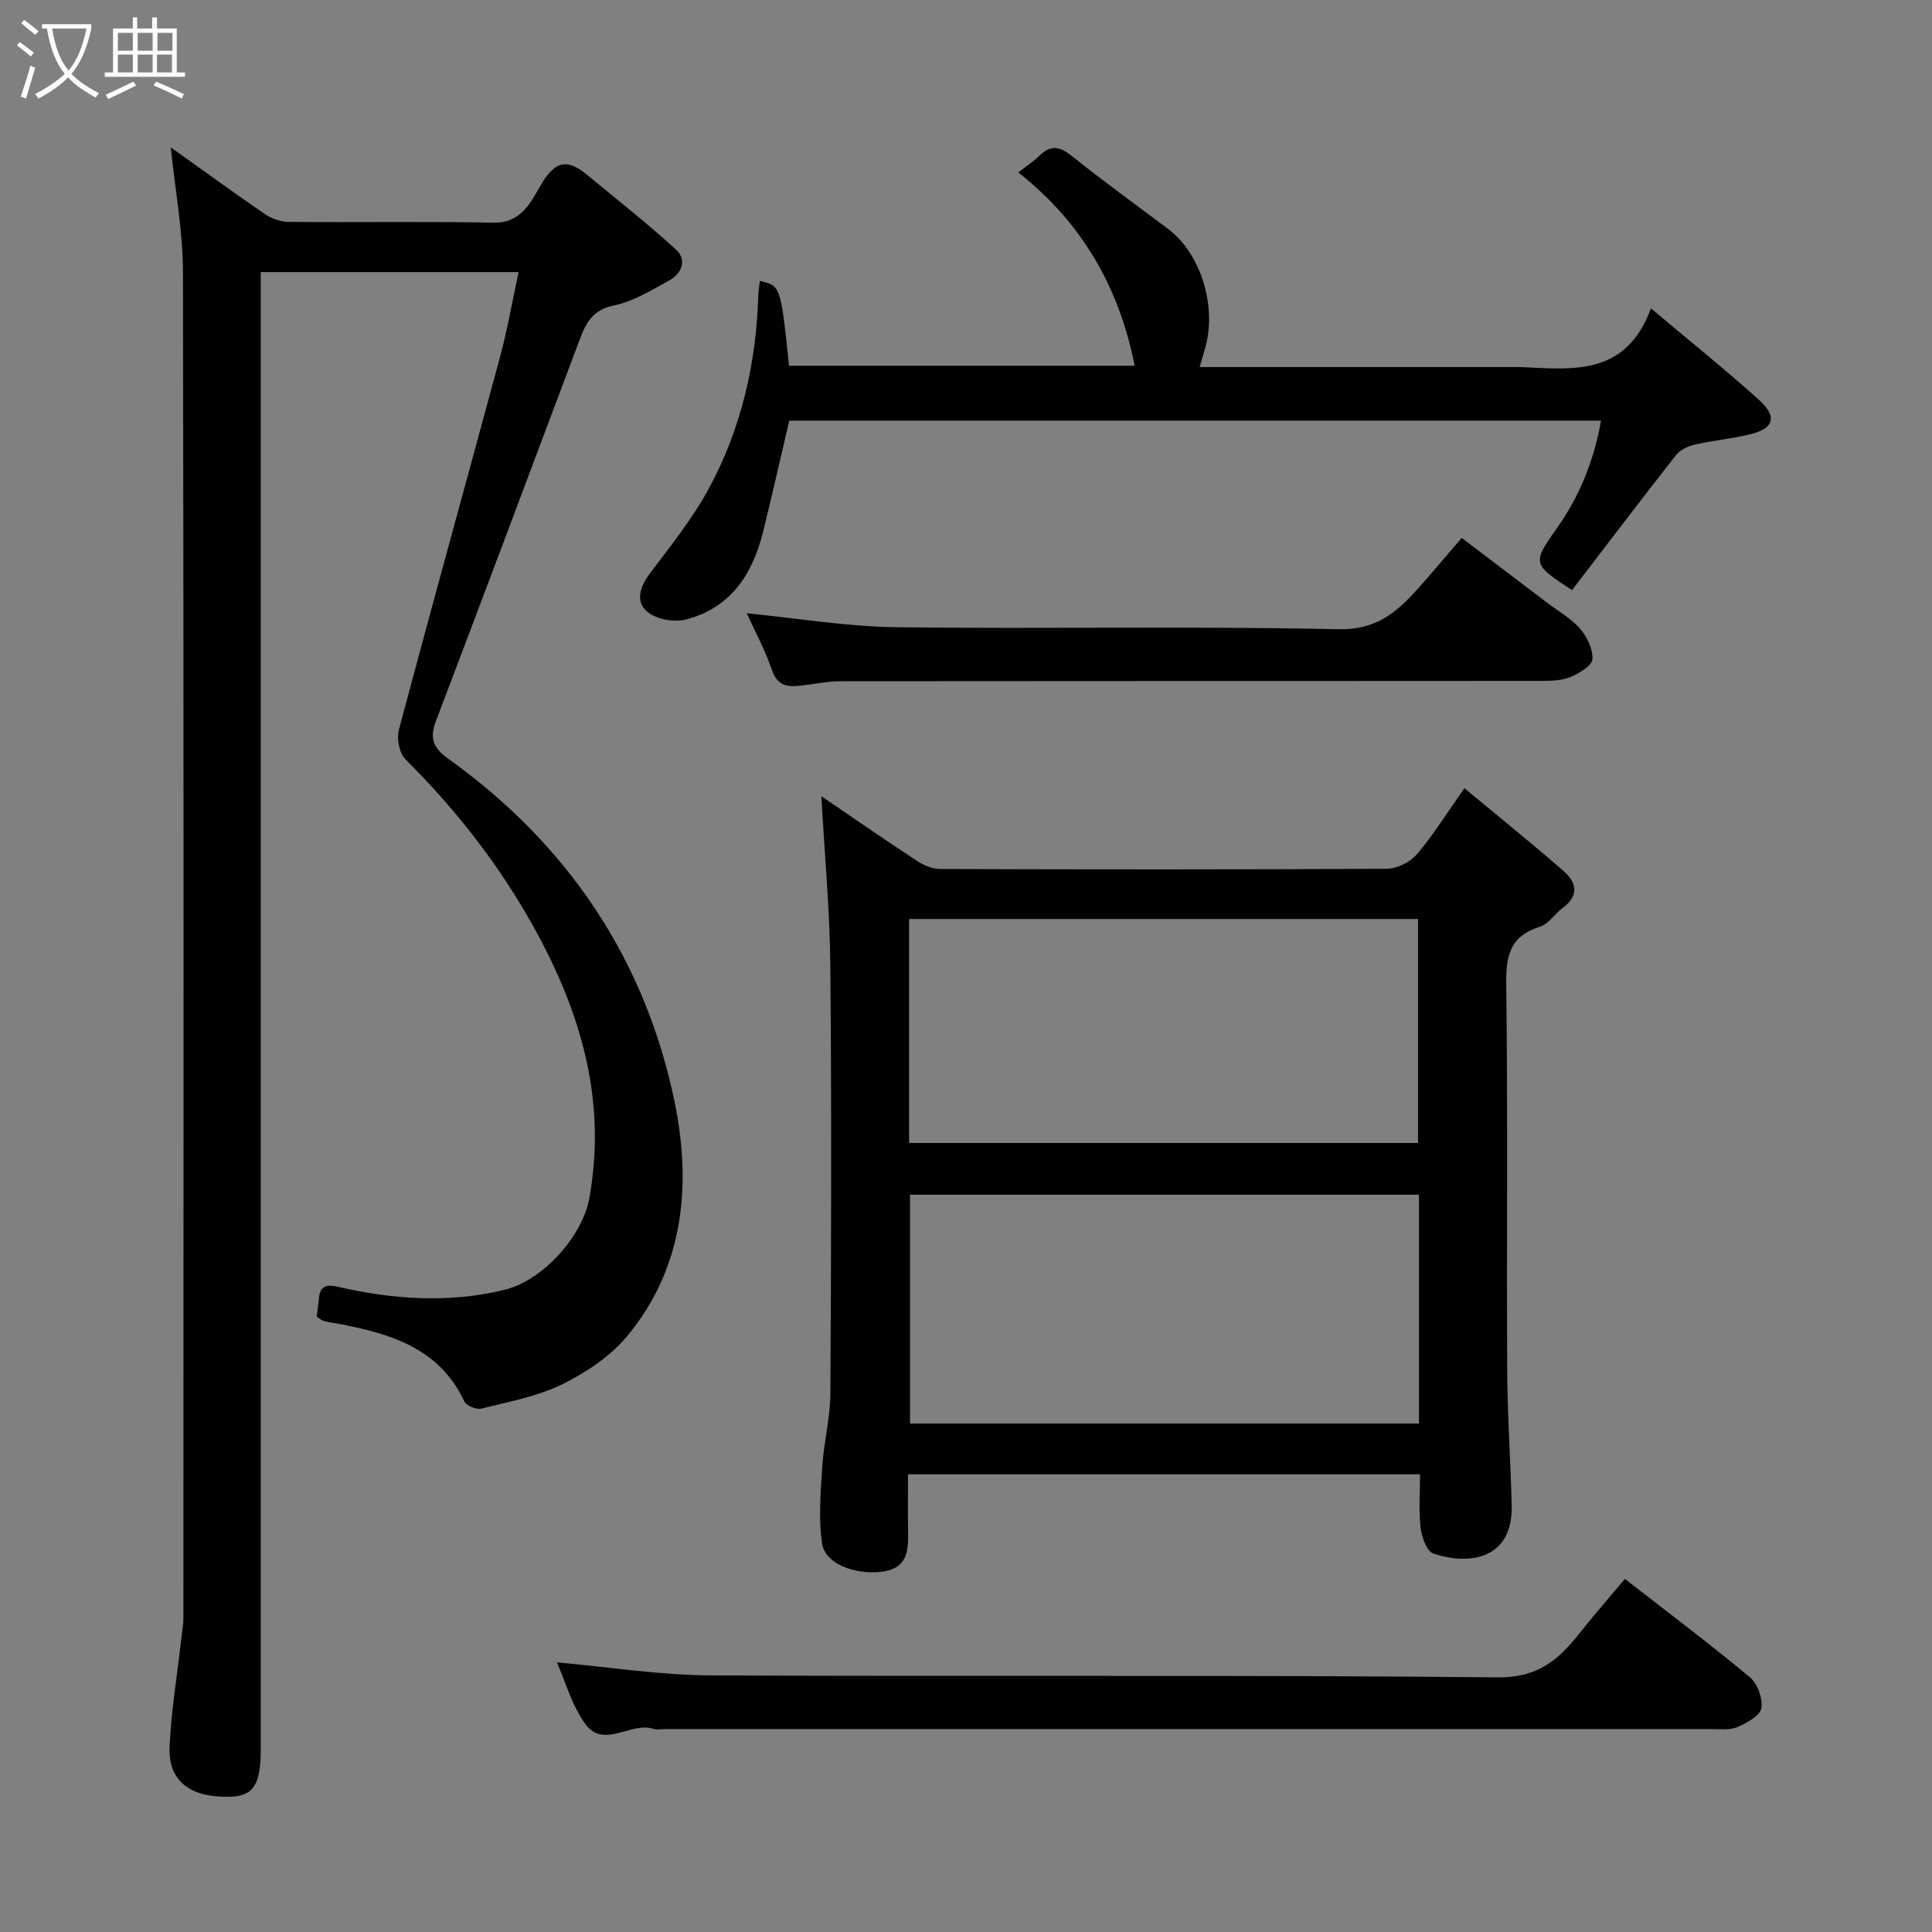 <svg enable-background="new 0 0 400 400" viewBox="0 0 400 400" xmlns="http://www.w3.org/2000/svg"><rect x="0" y="0" width="400" height="400" fill="#808080" stroke="none"/><path d="m6.4 11.7c-1-.8-1.9-1.6-2.9-2.3l.6-.7c.9.7 1.9 1.4 2.9 2.2zm-2.1 8.3c.7-2.1 1.4-4.2 2-6.4.2.1.6.3 1 .4-.7 2.3-1.3 4.4-1.9 6.4zm3-12.8c-1.1-.9-2.1-1.7-2.9-2.4l.6-.7c1 .8 2 1.5 3 2.4zm1.4-1.3v-.9h10.2v.9c-.9 4.2-2.3 7.3-4.1 9.4 1.3 1.4 3.2 2.7 5.7 4-.2.2-.4.5-.7.9-2.5-1.4-4.4-2.7-5.7-4.2-1.4 1.5-3.5 3-6.1 4.4 0 0 0 0-.1-.1-.3-.4-.5-.7-.7-.8 2.7-1.4 4.7-2.8 6.2-4.2-1.8-2.2-3-5.3-3.7-9.4zm9.2 0h-7.1c.6 3.8 1.7 6.7 3.4 8.7 1.7-2 2.9-4.8 3.7-8.7z" fill="#fbfcfa"/><path d="m31.6 3.6h.9v2.3h4.1v9.1h1.7v.9h-16.6v-.9h1.7v-9.1h4.1v-2.3h.9v2.3h3.1v-2.3zm-4 13.3.6.8c-1.9.9-3.8 1.9-5.8 2.8-.2-.3-.3-.6-.5-.9 2-.9 3.9-1.8 5.7-2.7zm-3.2-10.1v3.7h3.1v-3.7zm0 4.5v3.7h3.1v-3.7zm4.1-4.5v3.7h3.1v-3.7zm0 4.5v3.7h3.1v-3.7zm9.1 9.1c-2.1-1.1-4.1-2-5.8-2.7l.5-.8c2.2.9 4.1 1.8 5.8 2.6zm-1.9-13.6h-3.1v3.7h3.1zm-3.2 4.5v3.7h3.1v-3.7z" fill="#fbfcfa"/><g fill="#010101"><path d="m65.57 272.59c.16-1.29.34-2.41.43-3.54.19-2.61 1.3-3.24 3.95-2.64 11.44 2.63 22.94 3.45 34.52.63 7.8-1.9 16.09-10.91 17.55-19.01 3.51-19.54-1.38-37.26-10.61-54.42-7.33-13.63-16.58-25.57-27.48-36.42-1.27-1.26-1.83-4.26-1.35-6.09 6.86-25.77 14.01-51.47 20.95-77.22 1.52-5.64 2.52-11.42 3.84-17.55-17.96 0-35.36 0-53.38 0v5.84 299.93c0 7.44-1.54 9.8-6.48 9.9-8.18.17-12.7-3.26-12.4-10.34.31-7.18 1.51-14.32 2.31-21.48.2-1.79.55-3.59.55-5.38.03-92.81.09-185.63-.09-278.44-.02-8.59-1.64-17.18-2.52-25.85 6.45 4.6 12.89 9.3 19.47 13.8 1.37.94 3.24 1.61 4.88 1.63 14.16.13 28.33-.12 42.49.16 6.05.12 7.93-4.77 10.06-8.27 3.09-5.08 5.74-4.58 9.44-1.51 6.12 5.07 12.39 9.98 18.24 15.34 2.39 2.18 1.19 5-1.43 6.43-3.68 2.01-7.44 4.34-11.45 5.16-4.38.89-5.77 3.66-7.04 7.05-9.91 26.34-19.76 52.71-29.78 79.01-1.35 3.55-.51 5.58 2.46 7.7 24.73 17.67 40.83 41.46 46.96 71.08 3.51 16.98 2.04 34.24-9.76 48.48-3.49 4.22-8.53 7.58-13.5 10.03-5.17 2.54-11.09 3.62-16.76 5.04-1.02.26-3.08-.6-3.5-1.49-5.26-11.18-15.5-14.07-26.28-16.12-.96-.18-1.94-.27-2.86-.55-.6-.22-1.11-.7-1.43-.89z"/><path d="m294 305.24c-35.42 0-70.35 0-106 0 0 3.92-.05 7.84.01 11.77.07 4.2-.11 7.84-5.76 8.44-5.09.54-11.37-1.55-12.03-5.83-.8-5.21-.31-10.66.02-15.98.32-5.06 1.65-10.08 1.68-15.13.17-29.5.26-59-.01-88.49-.11-11.79-1.22-23.56-1.86-35.17 6.13 4.17 12.89 8.85 19.76 13.36 1.4.92 3.21 1.7 4.83 1.71 30.83.1 61.66.13 92.49-.05 2.11-.01 4.82-1.36 6.2-2.98 3.38-3.95 6.14-8.43 9.86-13.7 6.96 5.78 13.92 11.37 20.63 17.24 2.52 2.2 3.17 4.96-.15 7.43-1.71 1.27-3.04 3.45-4.91 4.04-6.22 1.95-6.99 6.08-6.91 11.98.34 26.66.07 53.33.2 79.99.05 9.27.71 18.53.93 27.8.27 11.01-8.54 12.55-16.23 9.97-1.36-.46-2.4-3.41-2.63-5.32-.41-3.57-.12-7.23-.12-11.08zm-.22-57.88c-35.46 0-70.5 0-105.37 0v47.37h105.37c0-15.86 0-31.45 0-47.37zm-105.56-10.72h105.37c0-15.74 0-31.12 0-46.37-35.32 0-70.24 0-105.37 0z"/><path d="m157.32 58.17c4.31.98 4.31.98 6.04 17.55h71.56c-3.21-16.21-10.86-29.59-24.1-40.02 1.71-1.33 3.17-2.26 4.38-3.46 2.32-2.28 4.2-1.95 6.69.04 6.51 5.2 13.26 10.11 19.93 15.1 6.71 5.02 10.16 15.91 7.73 24.55-.36 1.26-.73 2.52-1.17 4.07h65.59c.33 0 .67-.01 1 0 10.65.48 21.67 1.91 26.84-12.16 8.13 6.85 15.37 12.65 22.26 18.85 4.09 3.68 3.25 6.11-2.18 7.34-3.64.83-7.39 1.19-11.03 2.03-1.39.32-3.01 1.08-3.86 2.16-7.28 9.27-14.41 18.67-21.53 27.96-8.14-5.34-8.34-5.48-3.18-12.75 4.8-6.76 7.72-14.13 9.19-22.34-56.08 0-111.89 0-168.07 0-1.81 7.71-3.54 15.43-5.45 23.11-2.17 8.74-6.74 15.67-15.91 18.05-2.41.63-6 .02-7.89-1.48-2.72-2.16-1.71-5.25.43-8.09 4.31-5.73 8.87-11.41 12.25-17.68 6.67-12.39 9.76-25.89 10.16-39.98.04-.94.21-1.88.32-2.85z"/><path d="m115.3 344.18c10.71.95 21.26 2.64 31.81 2.69 54.33.27 108.67-.14 162.99.41 8.28.08 12.54-3.6 16.88-9.08 2.95-3.73 6.09-7.31 9.44-11.3 8.76 6.82 17.48 13.38 25.86 20.34 1.59 1.32 2.73 4.43 2.39 6.42-.27 1.57-2.99 3.05-4.91 3.89-1.57.68-3.58.44-5.39.44-72.34.01-144.67.01-217 .01-.67 0-1.4.18-1.99-.03-4.71-1.64-10.36 4.26-14.21-1.06-2.8-3.86-4.12-8.79-5.87-12.73z"/><path d="m302.63 111.37c6.17 4.68 11.87 9 17.57 13.33 2.34 1.78 5.01 3.27 6.91 5.44 1.46 1.67 2.69 4.23 2.59 6.33-.06 1.31-2.63 2.86-4.37 3.62-1.71.75-3.8.87-5.73.88-48.46.04-96.93.02-145.39.07-2.76 0-5.52.57-8.28.9-2.78.33-4.94.16-6.1-3.21-1.46-4.24-3.62-8.23-5.22-11.76 10.26 1 20.63 2.75 31.02 2.89 30.47.39 60.96-.26 91.43.42 7.73.17 11.94-3.35 16.29-8.17 2.97-3.3 5.81-6.72 9.28-10.74z"/></g></svg>